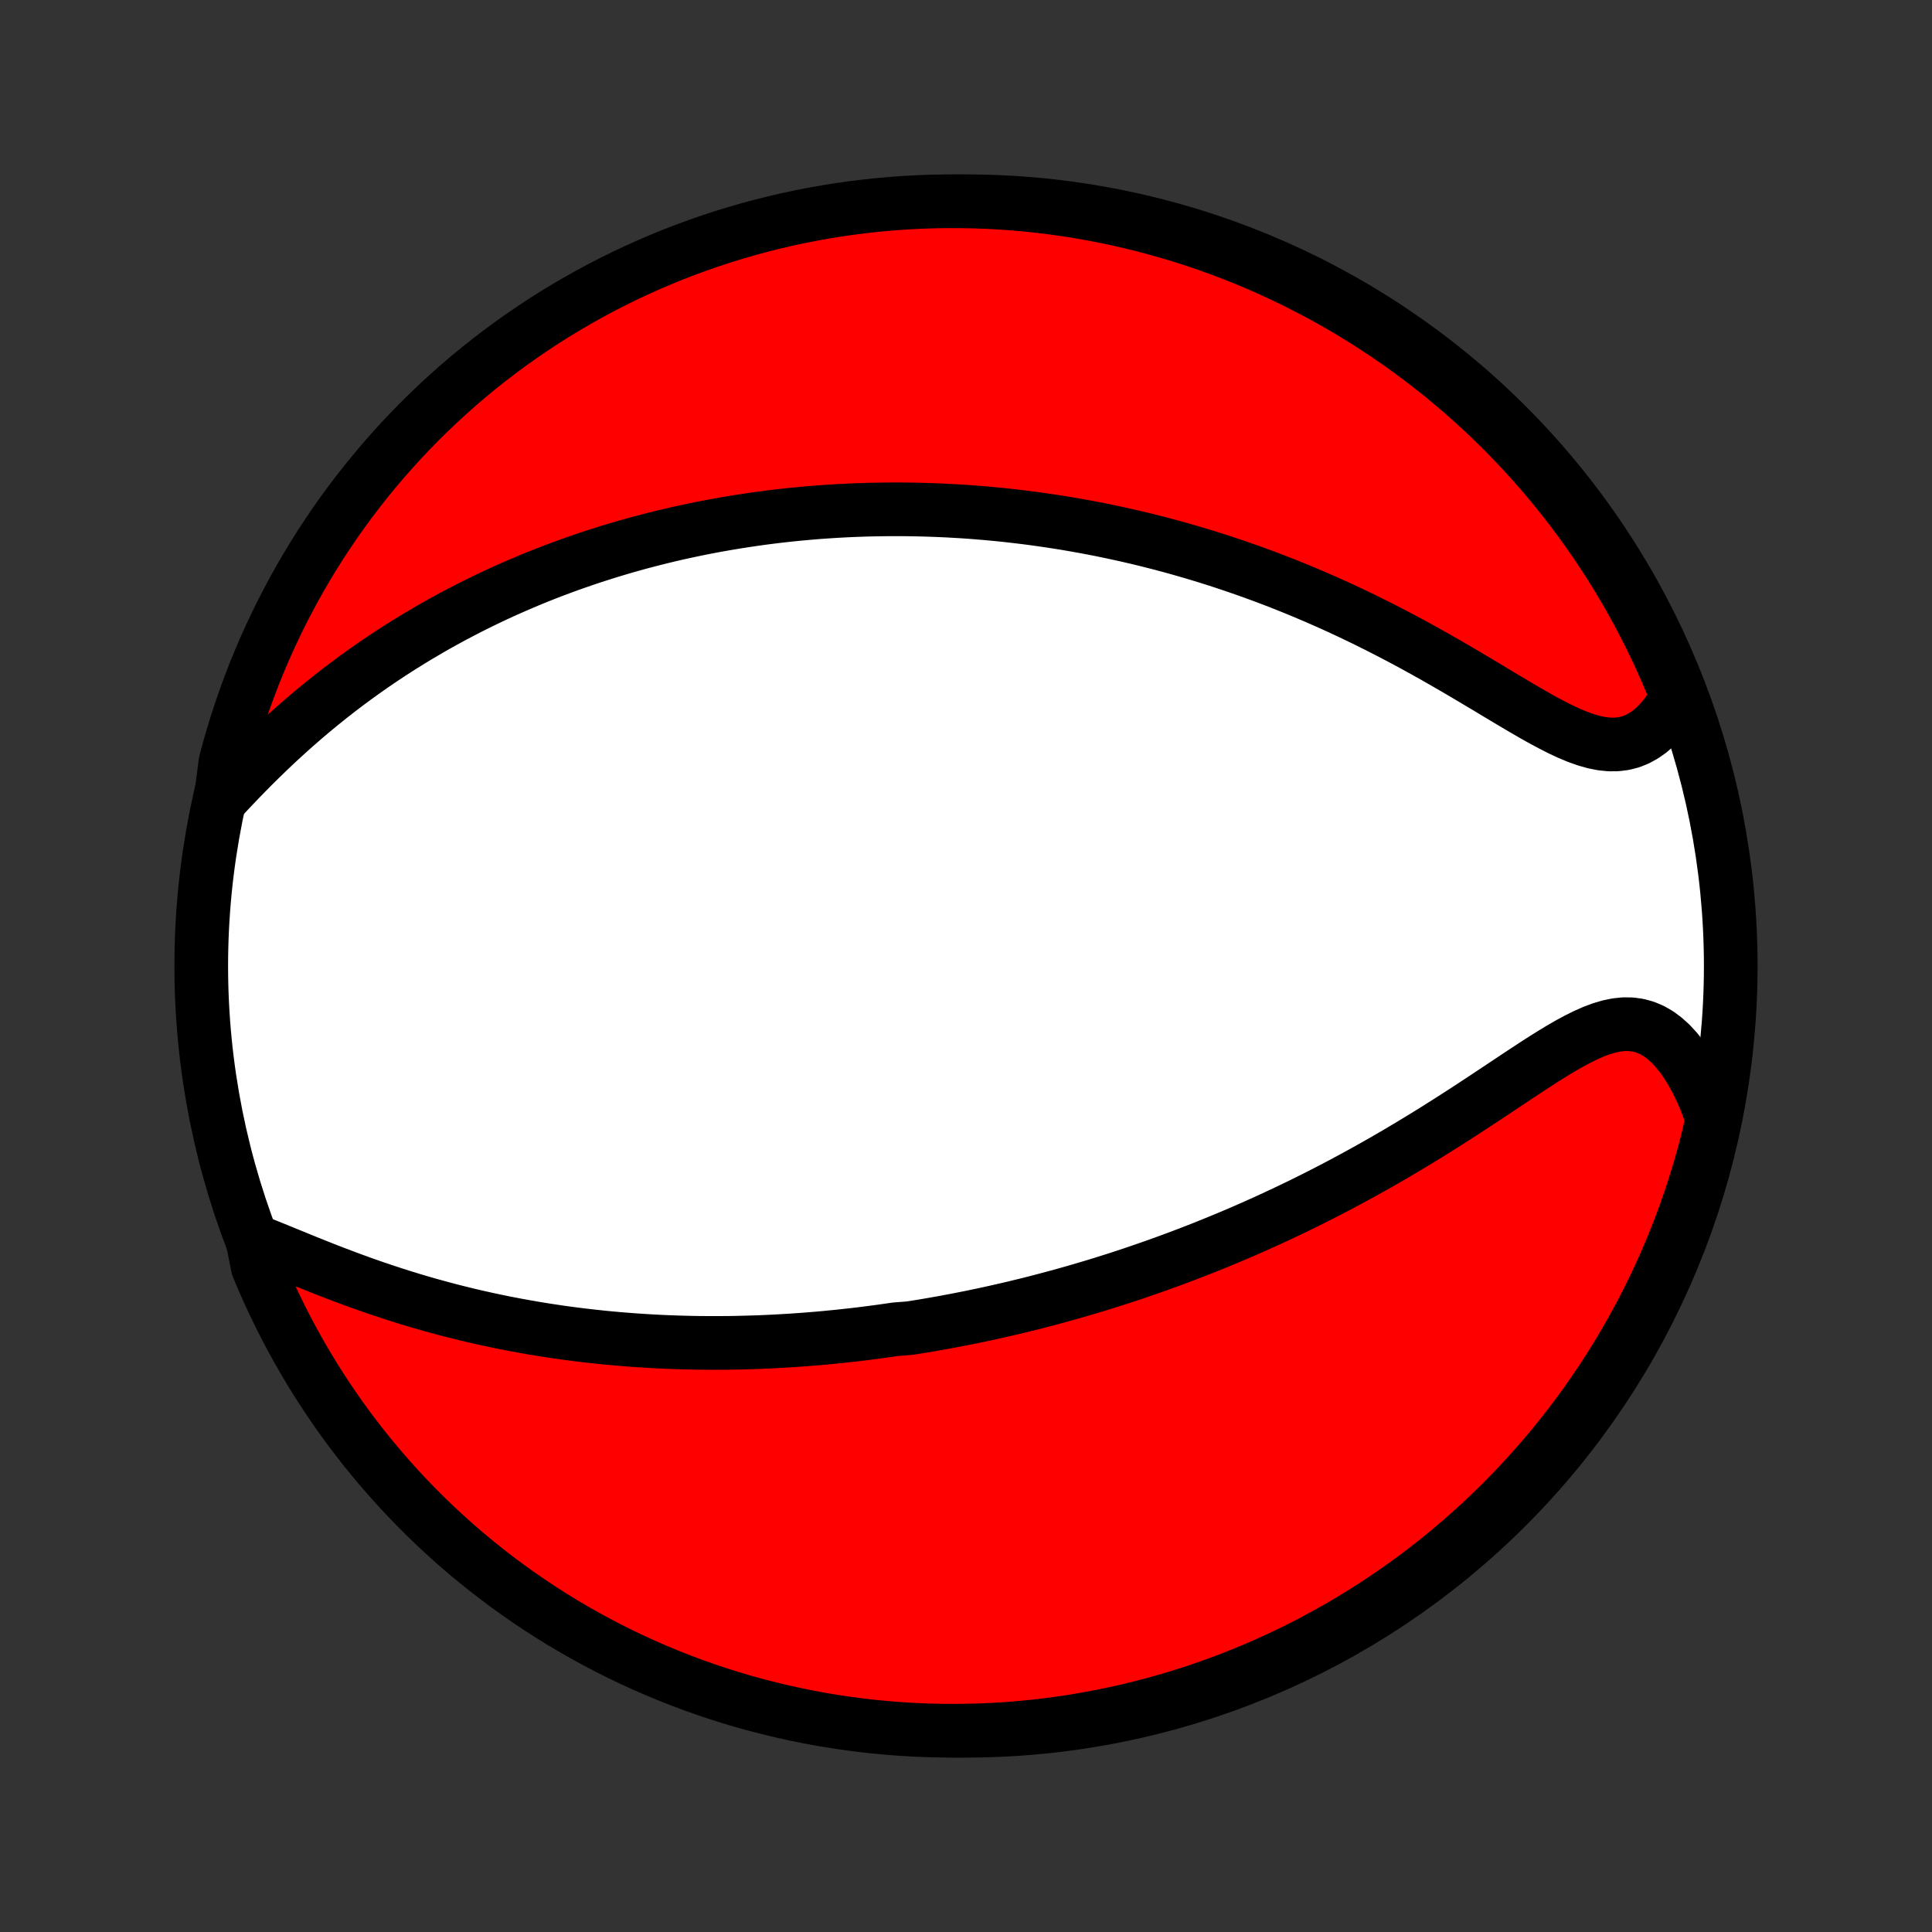 <?xml version="1.0" encoding="utf-8" standalone="no"?>
<!DOCTYPE svg PUBLIC "-//W3C//DTD SVG 1.1//EN"
  "http://www.w3.org/Graphics/SVG/1.1/DTD/svg11.dtd">
<!-- Created with matplotlib (http://matplotlib.org/) -->
<svg height="72pt" version="1.1" viewBox="0 0 72 72" width="72pt" xmlns="http://www.w3.org/2000/svg" xmlns:xlink="http://www.w3.org/1999/xlink">
 <rect x="0" y="0" width="72" height="72" fill="#333333" stroke="none"/>
 <defs>
  <style type="text/css">
*{stroke-linecap:butt;stroke-linejoin:round;}
  </style>
 </defs>
 <g id="figure_1">
  <g id="patch_1">
   <path d="
M0 72
L72 72
L72 0
L0 0
z
" style="fill:none;"/>
  </g>
  <g id="axes_1">
   <g id="PatchCollection_1">
    <defs>
     <path d="
M36 -7.5
C43.558 -7.5 50.808 -10.503 56.153 -15.848
C61.497 -21.192 64.5 -28.442 64.5 -36
C64.5 -43.558 61.497 -50.808 56.153 -56.153
C50.808 -61.497 43.558 -64.5 36 -64.5
C28.442 -64.5 21.192 -61.497 15.848 -56.153
C10.503 -50.808 7.5 -43.558 7.5 -36
C7.5 -28.442 10.503 -21.192 15.848 -15.848
C21.192 -10.503 28.442 -7.5 36 -7.5
z
" id="C0_0_a811fe30f3"/>
     <path d="
M9.408 -25.788
L9.731 -25.663
L10.06 -25.531
L10.395 -25.395
L10.735 -25.256
L11.078 -25.116
L11.425 -24.974
L11.775 -24.834
L12.128 -24.694
L12.482 -24.557
L12.838 -24.422
L13.195 -24.29
L13.553 -24.16
L13.911 -24.035
L14.27 -23.913
L14.628 -23.795
L14.985 -23.681
L15.342 -23.571
L15.698 -23.465
L16.053 -23.364
L16.407 -23.267
L16.759 -23.173
L17.11 -23.084
L17.459 -22.999
L17.806 -22.918
L18.151 -22.841
L18.494 -22.768
L18.835 -22.698
L19.174 -22.633
L19.51 -22.571
L19.844 -22.512
L20.176 -22.457
L20.506 -22.406
L20.833 -22.357
L21.158 -22.312
L21.481 -22.27
L21.801 -22.231
L22.119 -22.195
L22.435 -22.161
L22.748 -22.131
L23.059 -22.103
L23.368 -22.078
L23.674 -22.055
L23.979 -22.035
L24.281 -22.017
L24.581 -22.001
L24.878 -21.988
L25.174 -21.977
L25.468 -21.968
L25.76 -21.961
L26.05 -21.956
L26.338 -21.954
L26.625 -21.953
L26.909 -21.954
L27.192 -21.956
L27.474 -21.961
L27.754 -21.968
L28.032 -21.976
L28.309 -21.985
L28.584 -21.997
L28.858 -22.01
L29.131 -22.025
L29.403 -22.041
L29.674 -22.059
L29.943 -22.078
L30.212 -22.099
L30.479 -22.121
L30.745 -22.145
L31.011 -22.171
L31.276 -22.197
L31.54 -22.226
L31.804 -22.255
L32.067 -22.286
L32.329 -22.319
L32.591 -22.353
L32.853 -22.388
L33.114 -22.425
L33.375 -22.463
L33.896 -22.503
L34.156 -22.544
L34.417 -22.586
L34.677 -22.63
L34.937 -22.676
L35.198 -22.722
L35.458 -22.771
L35.719 -22.821
L35.98 -22.872
L36.242 -22.925
L36.504 -22.979
L36.767 -23.035
L37.029 -23.093
L37.293 -23.152
L37.557 -23.213
L37.822 -23.275
L38.088 -23.34
L38.355 -23.405
L38.622 -23.473
L38.89 -23.543
L39.16 -23.614
L39.43 -23.687
L39.702 -23.762
L39.974 -23.839
L40.248 -23.918
L40.523 -23.999
L40.8 -24.082
L41.078 -24.167
L41.357 -24.255
L41.638 -24.344
L41.92 -24.436
L42.204 -24.53
L42.489 -24.627
L42.776 -24.726
L43.065 -24.827
L43.355 -24.931
L43.648 -25.038
L43.941 -25.147
L44.237 -25.259
L44.535 -25.374
L44.834 -25.491
L45.136 -25.612
L45.439 -25.736
L45.744 -25.862
L46.052 -25.992
L46.361 -26.125
L46.672 -26.261
L46.985 -26.401
L47.3 -26.544
L47.616 -26.69
L47.935 -26.84
L48.255 -26.993
L48.578 -27.15
L48.901 -27.311
L49.227 -27.475
L49.554 -27.643
L49.883 -27.815
L50.213 -27.991
L50.545 -28.17
L50.878 -28.353
L51.212 -28.54
L51.547 -28.73
L51.883 -28.924
L52.219 -29.122
L52.557 -29.323
L52.894 -29.527
L53.232 -29.734
L53.57 -29.945
L53.908 -30.158
L54.245 -30.373
L54.582 -30.591
L54.918 -30.81
L55.252 -31.03
L55.586 -31.251
L55.918 -31.472
L56.248 -31.691
L56.575 -31.909
L56.901 -32.124
L57.223 -32.335
L57.543 -32.541
L57.86 -32.739
L58.173 -32.928
L58.482 -33.106
L58.788 -33.271
L59.089 -33.42
L59.385 -33.551
L59.677 -33.66
L59.964 -33.745
L60.245 -33.803
L60.52 -33.832
L60.79 -33.828
L61.053 -33.792
L61.31 -33.721
L61.559 -33.616
L61.801 -33.477
L62.035 -33.304
L62.261 -33.1
L62.477 -32.866
L62.685 -32.605
L62.883 -32.318
L63.071 -32.008
L63.248 -31.678
L63.416 -31.329
L63.573 -30.963
L63.718 -30.582
L63.787 -30.188
L63.672 -29.666
L63.549 -29.182
L63.418 -28.7
L63.278 -28.22
L63.129 -27.743
L62.973 -27.268
L62.808 -26.796
L62.635 -26.326
L62.454 -25.86
L62.265 -25.397
L62.068 -24.937
L61.863 -24.48
L61.65 -24.027
L61.429 -23.577
L61.201 -23.131
L60.965 -22.69
L60.721 -22.252
L60.47 -21.818
L60.211 -21.389
L59.945 -20.964
L59.672 -20.544
L59.391 -20.128
L59.103 -19.718
L58.808 -19.312
L58.507 -18.911
L58.198 -18.516
L57.883 -18.126
L57.561 -17.741
L57.232 -17.362
L56.897 -16.988
L56.556 -16.621
L56.208 -16.259
L55.854 -15.903
L55.494 -15.554
L55.129 -15.21
L54.757 -14.873
L54.38 -14.543
L53.997 -14.218
L53.608 -13.901
L53.215 -13.59
L52.816 -13.286
L52.411 -12.989
L52.002 -12.699
L51.588 -12.416
L51.169 -12.141
L50.746 -11.872
L50.318 -11.611
L49.886 -11.358
L49.449 -11.112
L49.009 -10.873
L48.564 -10.642
L48.116 -10.419
L47.664 -10.204
L47.208 -9.996
L46.749 -9.796
L46.287 -9.605
L45.822 -9.421
L45.353 -9.246
L44.882 -9.078
L44.408 -8.919
L43.931 -8.768
L43.452 -8.626
L42.971 -8.492
L42.488 -8.366
L42.002 -8.248
L41.515 -8.139
L41.026 -8.039
L40.536 -7.947
L40.044 -7.863
L39.551 -7.788
L39.057 -7.722
L38.562 -7.664
L38.067 -7.615
L37.57 -7.575
L37.073 -7.543
L36.576 -7.52
L36.079 -7.506
L35.581 -7.5
L35.084 -7.503
L34.587 -7.515
L34.09 -7.535
L33.594 -7.564
L33.099 -7.602
L32.605 -7.648
L32.111 -7.703
L31.619 -7.767
L31.129 -7.839
L30.639 -7.919
L30.151 -8.009
L29.666 -8.107
L29.182 -8.213
L28.7 -8.328
L28.22 -8.451
L27.743 -8.582
L27.268 -8.722
L26.796 -8.871
L26.326 -9.027
L25.86 -9.192
L25.397 -9.365
L24.937 -9.546
L24.48 -9.735
L24.027 -9.932
L23.577 -10.137
L23.131 -10.35
L22.69 -10.571
L22.252 -10.799
L21.818 -11.035
L21.389 -11.279
L20.964 -11.53
L20.544 -11.789
L20.128 -12.055
L19.718 -12.329
L19.312 -12.609
L18.911 -12.897
L18.516 -13.192
L18.126 -13.493
L17.741 -13.802
L17.362 -14.117
L16.988 -14.439
L16.621 -14.768
L16.259 -15.103
L15.903 -15.444
L15.554 -15.792
L15.21 -16.146
L14.873 -16.506
L14.543 -16.871
L14.218 -17.243
L13.901 -17.62
L13.59 -18.003
L13.286 -18.392
L12.989 -18.785
L12.699 -19.184
L12.416 -19.589
L12.141 -19.998
L11.872 -20.412
L11.611 -20.831
L11.358 -21.254
L11.112 -21.682
L10.873 -22.114
L10.642 -22.551
L10.419 -22.991
L10.204 -23.436
L9.996 -23.884
L9.796 -24.336
L9.605 -24.792
z
" id="C0_1_9692362213"/>
     <path d="
M8.222 -42.201
L8.517 -42.517
L8.815 -42.832
L9.118 -43.145
L9.424 -43.455
L9.734 -43.761
L10.046 -44.063
L10.362 -44.36
L10.679 -44.651
L10.999 -44.937
L11.321 -45.218
L11.644 -45.492
L11.969 -45.759
L12.295 -46.021
L12.621 -46.276
L12.948 -46.524
L13.276 -46.766
L13.603 -47.001
L13.931 -47.23
L14.258 -47.453
L14.585 -47.669
L14.912 -47.879
L15.238 -48.083
L15.563 -48.281
L15.887 -48.472
L16.21 -48.659
L16.533 -48.839
L16.854 -49.014
L17.174 -49.183
L17.492 -49.347
L17.809 -49.506
L18.125 -49.66
L18.44 -49.809
L18.753 -49.953
L19.064 -50.092
L19.375 -50.227
L19.683 -50.358
L19.99 -50.484
L20.296 -50.606
L20.6 -50.724
L20.902 -50.837
L21.203 -50.947
L21.503 -51.053
L21.802 -51.156
L22.098 -51.255
L22.394 -51.35
L22.688 -51.443
L22.981 -51.531
L23.272 -51.617
L23.562 -51.699
L23.852 -51.779
L24.14 -51.855
L24.426 -51.928
L24.712 -51.999
L24.997 -52.067
L25.28 -52.132
L25.563 -52.194
L25.845 -52.254
L26.126 -52.312
L26.407 -52.366
L26.686 -52.419
L26.965 -52.468
L27.244 -52.516
L27.521 -52.561
L27.798 -52.604
L28.075 -52.645
L28.352 -52.684
L28.628 -52.72
L28.903 -52.754
L29.179 -52.786
L29.454 -52.816
L29.729 -52.844
L30.005 -52.869
L30.28 -52.893
L30.555 -52.915
L30.831 -52.934
L31.106 -52.952
L31.382 -52.967
L31.658 -52.981
L31.935 -52.992
L32.212 -53.002
L32.489 -53.009
L32.767 -53.014
L33.045 -53.018
L33.325 -53.019
L33.605 -53.019
L33.886 -53.016
L34.167 -53.011
L34.45 -53.004
L34.733 -52.995
L35.018 -52.984
L35.304 -52.971
L35.59 -52.955
L35.879 -52.938
L36.168 -52.918
L36.459 -52.895
L36.751 -52.871
L37.044 -52.844
L37.34 -52.815
L37.636 -52.783
L37.935 -52.748
L38.235 -52.712
L38.537 -52.672
L38.84 -52.63
L39.146 -52.585
L39.453 -52.538
L39.763 -52.488
L40.074 -52.434
L40.388 -52.378
L40.703 -52.319
L41.021 -52.257
L41.341 -52.191
L41.663 -52.122
L41.988 -52.05
L42.315 -51.975
L42.644 -51.896
L42.975 -51.813
L43.309 -51.727
L43.646 -51.637
L43.984 -51.543
L44.325 -51.445
L44.669 -51.343
L45.015 -51.237
L45.363 -51.127
L45.714 -51.012
L46.067 -50.893
L46.422 -50.77
L46.78 -50.642
L47.14 -50.509
L47.502 -50.372
L47.866 -50.23
L48.232 -50.083
L48.6 -49.931
L48.969 -49.774
L49.341 -49.612
L49.714 -49.446
L50.088 -49.274
L50.463 -49.097
L50.839 -48.916
L51.216 -48.729
L51.594 -48.538
L51.972 -48.343
L52.35 -48.143
L52.728 -47.939
L53.106 -47.731
L53.482 -47.52
L53.858 -47.305
L54.232 -47.089
L54.605 -46.87
L54.975 -46.65
L55.343 -46.431
L55.709 -46.211
L56.07 -45.994
L56.428 -45.781
L56.782 -45.572
L57.131 -45.37
L57.475 -45.177
L57.814 -44.995
L58.146 -44.826
L58.471 -44.674
L58.79 -44.541
L59.1 -44.43
L59.403 -44.344
L59.697 -44.285
L59.983 -44.256
L60.258 -44.258
L60.525 -44.292
L60.781 -44.358
L61.028 -44.458
L61.264 -44.588
L61.489 -44.748
L61.704 -44.936
L61.909 -45.15
L62.103 -45.388
L62.286 -45.647
L62.505 -45.926
L62.318 -46.475
L62.123 -46.936
L61.921 -47.394
L61.71 -47.848
L61.491 -48.298
L61.265 -48.745
L61.031 -49.188
L60.789 -49.627
L60.54 -50.062
L60.284 -50.492
L60.02 -50.918
L59.748 -51.34
L59.469 -51.757
L59.184 -52.169
L58.891 -52.576
L58.591 -52.978
L58.285 -53.375
L57.971 -53.767
L57.651 -54.153
L57.324 -54.533
L56.991 -54.908
L56.651 -55.278
L56.305 -55.641
L55.953 -55.999
L55.595 -56.35
L55.231 -56.695
L54.861 -57.034
L54.485 -57.366
L54.104 -57.692
L53.717 -58.011
L53.324 -58.324
L52.927 -58.63
L52.524 -58.929
L52.116 -59.221
L51.704 -59.506
L51.286 -59.783
L50.864 -60.054
L50.437 -60.317
L50.006 -60.573
L49.571 -60.821
L49.132 -61.062
L48.688 -61.294
L48.241 -61.52
L47.79 -61.737
L47.335 -61.947
L46.877 -62.149
L46.416 -62.343
L45.951 -62.529
L45.483 -62.706
L45.013 -62.876
L44.54 -63.037
L44.064 -63.191
L43.586 -63.335
L43.105 -63.472
L42.622 -63.6
L42.137 -63.72
L41.651 -63.831
L41.162 -63.934
L40.672 -64.029
L40.181 -64.114
L39.688 -64.192
L39.195 -64.26
L38.7 -64.32
L38.204 -64.372
L37.708 -64.415
L37.211 -64.449
L36.714 -64.474
L36.217 -64.491
L35.719 -64.499
L35.222 -64.499
L34.725 -64.489
L34.228 -64.472
L33.732 -64.445
L33.237 -64.41
L32.742 -64.366
L32.248 -64.313
L31.756 -64.252
L31.265 -64.182
L30.775 -64.104
L30.287 -64.017
L29.8 -63.922
L29.316 -63.818
L28.833 -63.705
L28.353 -63.584
L27.875 -63.455
L27.399 -63.317
L26.927 -63.171
L26.456 -63.017
L25.989 -62.855
L25.525 -62.684
L25.064 -62.505
L24.607 -62.318
L24.152 -62.123
L23.702 -61.921
L23.255 -61.71
L22.812 -61.491
L22.373 -61.265
L21.938 -61.031
L21.508 -60.789
L21.082 -60.54
L20.66 -60.284
L20.243 -60.02
L19.831 -59.748
L19.424 -59.469
L19.022 -59.184
L18.625 -58.891
L18.233 -58.591
L17.847 -58.285
L17.466 -57.971
L17.091 -57.651
L16.722 -57.324
L16.359 -56.991
L16.001 -56.651
L15.65 -56.305
L15.305 -55.953
L14.966 -55.595
L14.634 -55.231
L14.308 -54.861
L13.989 -54.485
L13.676 -54.104
L13.37 -53.717
L13.071 -53.324
L12.779 -52.927
L12.494 -52.524
L12.217 -52.116
L11.946 -51.704
L11.683 -51.286
L11.427 -50.864
L11.179 -50.437
L10.938 -50.006
L10.706 -49.571
L10.48 -49.132
L10.263 -48.688
L10.053 -48.241
L9.851 -47.79
L9.657 -47.335
L9.471 -46.877
L9.294 -46.416
L9.124 -45.951
L8.963 -45.483
L8.81 -45.013
L8.665 -44.54
L8.528 -44.064
L8.4 -43.586
z
" id="C0_2_0a34c690dc"/>
    </defs>
    <g clip-path="url(#p1bffca34e9)">
     <use style="fill:#ffffff;stroke:#000000;stroke-width:2.0;" x="0.0" xlink:href="#C0_0_a811fe30f3" y="72.0"/>
    </g>
    <g clip-path="url(#p1bffca34e9)">
     <use style="fill:#ff0000;stroke:#000000;stroke-width:2.0;" x="0.0" xlink:href="#C0_1_9692362213" y="72.0"/>
    </g>
    <g clip-path="url(#p1bffca34e9)">
     <use style="fill:#ff0000;stroke:#000000;stroke-width:2.0;" x="0.0" xlink:href="#C0_2_0a34c690dc" y="72.0"/>
    </g>
   </g>
  </g>
 </g>
 <defs>
  <clipPath id="p1bffca34e9">
   <rect height="72.0" width="72.0" x="0.0" y="0.0"/>
  </clipPath>
 </defs>
</svg>
